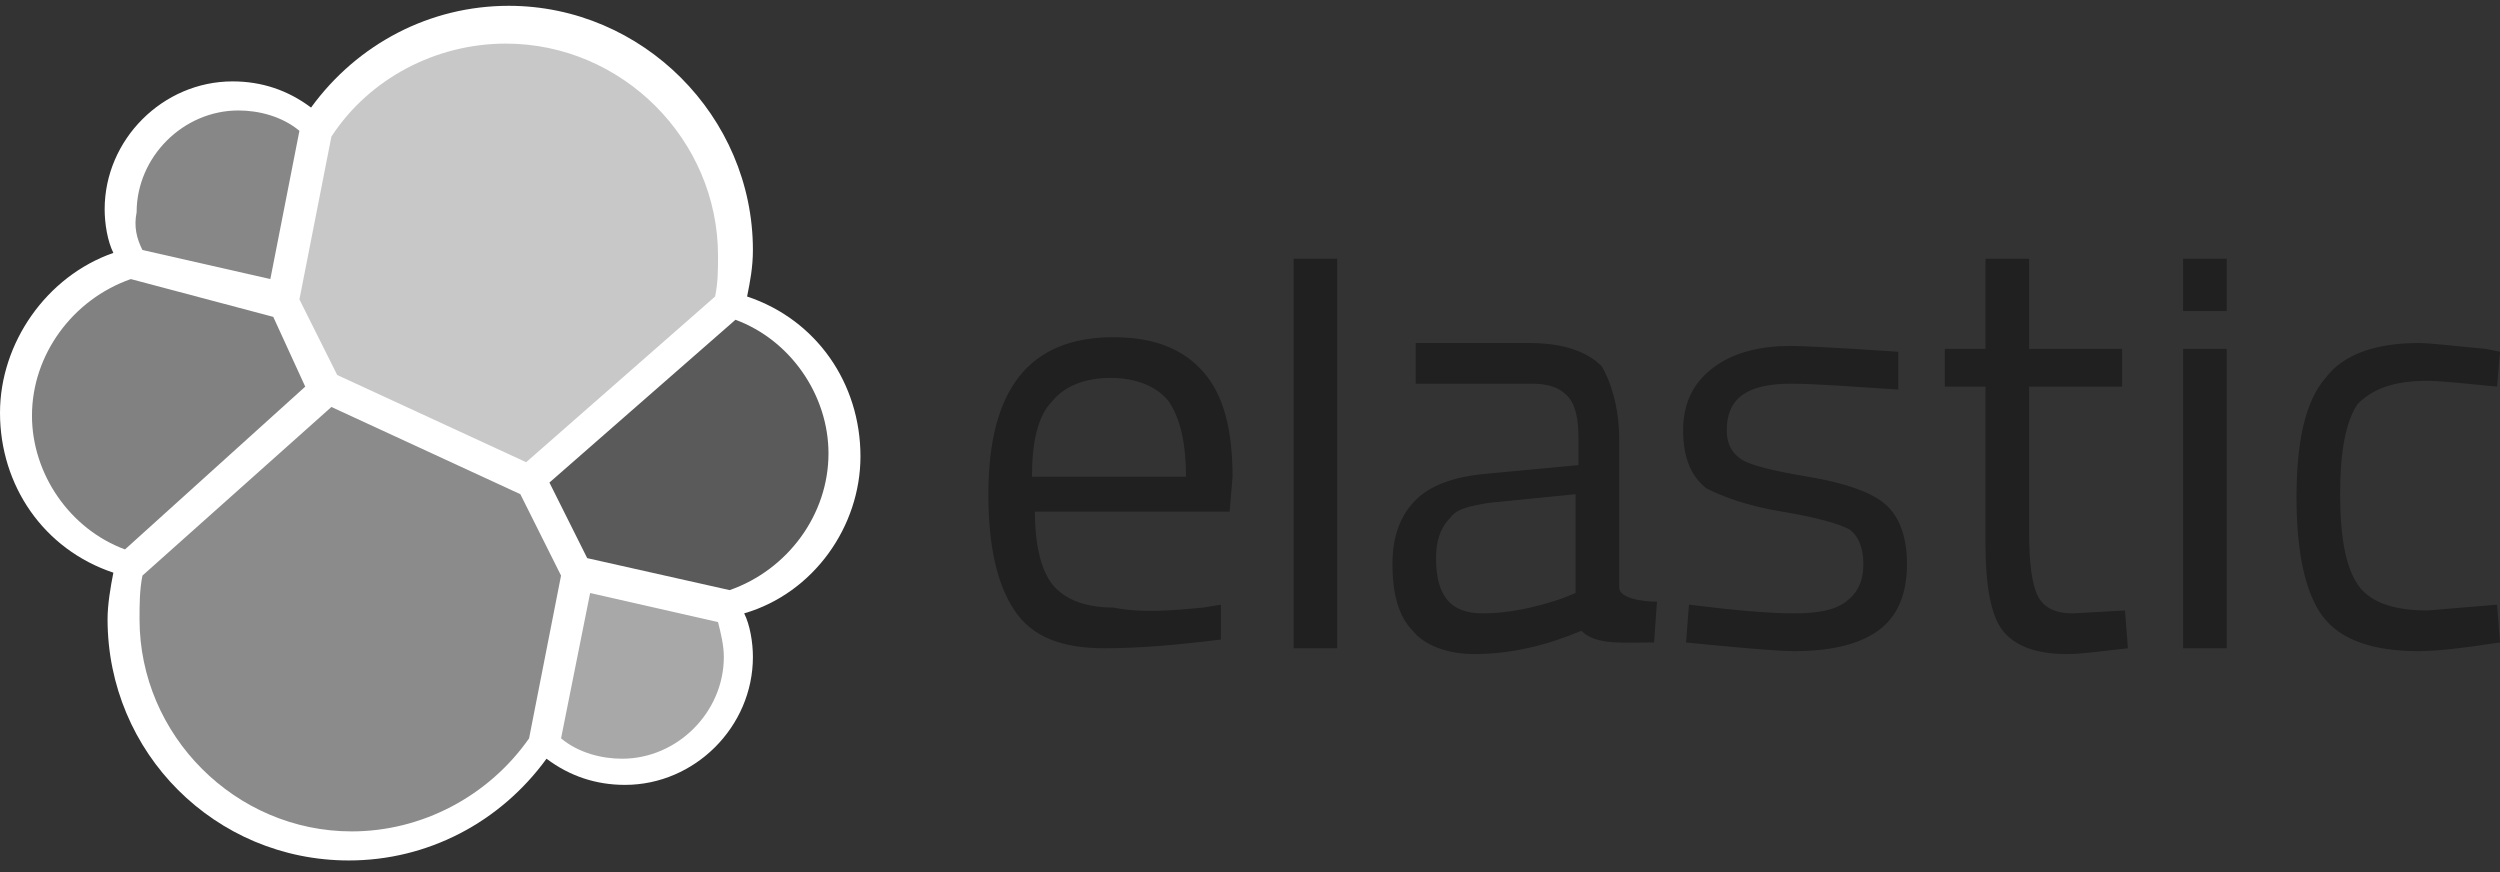 <svg xmlns="http://www.w3.org/2000/svg" width="86" height="30" viewBox="0 0 86 30">
    <rect x="0" y="0" width="86" height="30" fill="#333333" stroke="none"/>
    <g fill="none" fill-rule="nonzero">
        <path fill="#FFF" d="M29.6 15.7c0-2.5-1.5-4.7-3.9-5.5.1-.5.2-1 .2-1.6C25.9 4 22.1.2 17.5.2c-2.7 0-5.2 1.3-6.8 3.5-.8-.6-1.7-.9-2.7-.9-2.4 0-4.4 2-4.4 4.4 0 .5.1 1.1.3 1.5-2.3.8-3.9 3.1-3.9 5.5 0 2.5 1.5 4.7 3.9 5.5-.1.5-.2 1.1-.2 1.6 0 4.6 3.7 8.3 8.3 8.3 2.7 0 5.2-1.3 6.8-3.5.8.6 1.7.9 2.7.9 2.4 0 4.4-2 4.4-4.4 0-.5-.1-1.1-.3-1.5 2.4-.7 4-3 4-5.4"/>
        <path fill="#C8C8C8" d="M11.6 12.9l6.5 3 6.5-5.7c.1-.5.1-.9.1-1.4 0-4-3.3-7.3-7.3-7.3-2.4 0-4.7 1.2-6 3.2l-1.1 5.6 1.3 2.6z"/>
        <path fill="#8B8B8B" d="M4.9 19.8c-.1.5-.1 1-.1 1.5 0 4 3.3 7.3 7.3 7.3 2.4 0 4.7-1.2 6.1-3.2l1.1-5.6-1.4-2.8-6.5-3-6.5 5.8z"/>
        <path fill="#878787" d="M4.9 8.6l4.4 1 1-5.1c-.6-.5-1.4-.7-2.1-.7-1.9 0-3.5 1.6-3.5 3.5-.1.5 0 .9.2 1.3"/>
        <path fill="#818181" d="M4.5 9.6c-2 .7-3.4 2.6-3.4 4.7 0 2 1.3 3.9 3.2 4.6l6.2-5.6-1.1-2.4-4.9-1.3z"/>
        <path fill="#A8A8A8" d="M19.3 25.4c.6.5 1.4.7 2.1.7 1.9 0 3.5-1.6 3.5-3.5 0-.4-.1-.8-.2-1.2l-4.4-1-1 5z"/>
        <path fill="#5A5A5A" d="M20.2 19.2l4.9 1.1c2-.7 3.4-2.6 3.4-4.7 0-2-1.3-3.9-3.2-4.6l-6.4 5.6 1.3 2.6z"/>
        <g fill="#202020">
            <path d="M41.4 20.9l.6-.1V22c-1.6.2-2.9.3-4 .3-1.5 0-2.5-.4-3.1-1.3-.6-.9-.9-2.2-.9-4 0-3.6 1.4-5.4 4.3-5.4 1.4 0 2.4.4 3.1 1.2.7.8 1 2 1 3.6l-.1 1.2h-6.7c0 1.1.2 2 .6 2.5.4.5 1.1.8 2.1.8 1 .2 2 .1 3.1 0zm-.6-4.4c0-1.3-.2-2.1-.6-2.7-.4-.5-1.1-.8-2-.8-.9 0-1.6.3-2 .8-.5.5-.7 1.4-.7 2.6h5.3v.1zM44.5 22.3V8.9H46v13.4zM55.7 15.1v5.1c0 .5 1.3.5 1.3.5l-.1 1.4c-1.1 0-2 .1-2.5-.4-1.2.5-2.4.8-3.7.8-.9 0-1.7-.3-2.1-.8-.5-.5-.7-1.3-.7-2.3 0-1 .3-1.7.8-2.2.5-.5 1.3-.8 2.4-.9l3.2-.3v-.9c0-.7-.1-1.2-.4-1.5-.3-.3-.7-.4-1.2-.4h-4v-1.4h3.9c1.2 0 2 .3 2.5.8.3.5.6 1.4.6 2.5zm-6.3 4.1c0 1.3.5 1.9 1.6 1.9.9 0 1.8-.2 2.7-.5l.5-.2V17l-3 .3c-.6.1-1.1.2-1.3.5-.4.4-.5.9-.5 1.4zM61.6 13.2c-1.5 0-2.2.5-2.2 1.6 0 .5.2.8.5 1 .3.2 1.1.4 2.3.6 1.2.2 2.1.5 2.6.9s.8 1.1.8 2.1-.3 1.8-1 2.3c-.7.5-1.7.7-2.9.7-.8 0-3.7-.3-3.7-.3l.1-1.3c1.6.2 2.8.3 3.6.3.8 0 1.4-.1 1.8-.4.4-.3.6-.7.6-1.3 0-.6-.2-1-.5-1.2-.4-.2-1.1-.4-2.3-.6-1.2-.2-2-.5-2.6-.8-.5-.4-.8-1-.8-2s.4-1.7 1.1-2.2c.7-.5 1.6-.7 2.6-.7.8 0 3.7.2 3.7.2v1.3c-1.6-.1-2.8-.2-3.7-.2zM73 13.3h-3.2v4.9c0 1.2.1 1.9.3 2.3.2.4.6.6 1.2.6l1.8-.1.1 1.3c-.9.1-1.6.2-2.1.2-1.1 0-1.8-.3-2.2-.8-.4-.5-.6-1.5-.6-3v-5.4h-1.4V12h1.4V8.9h1.5V12H73v1.3zM75.1 10.7V8.9h1.5v1.8h-1.5zm0 11.6V12h1.5v10.3h-1.5zM83.2 11.8c.4 0 1.2.1 2.3.2l.5.1-.1 1.2c-1.1-.1-1.9-.2-2.4-.2-1.2 0-1.9.3-2.4.8-.4.6-.6 1.6-.6 3.1s.2 2.5.6 3.1c.4.6 1.2.9 2.4.9l2.4-.2.1 1.3c-1.3.2-2.2.3-2.8.3-1.6 0-2.7-.4-3.3-1.2-.6-.8-.9-2.2-.9-4.1 0-1.9.3-3.3 1-4.1.6-.8 1.7-1.2 3.2-1.2z"/>
        </g>
    </g>
</svg>
